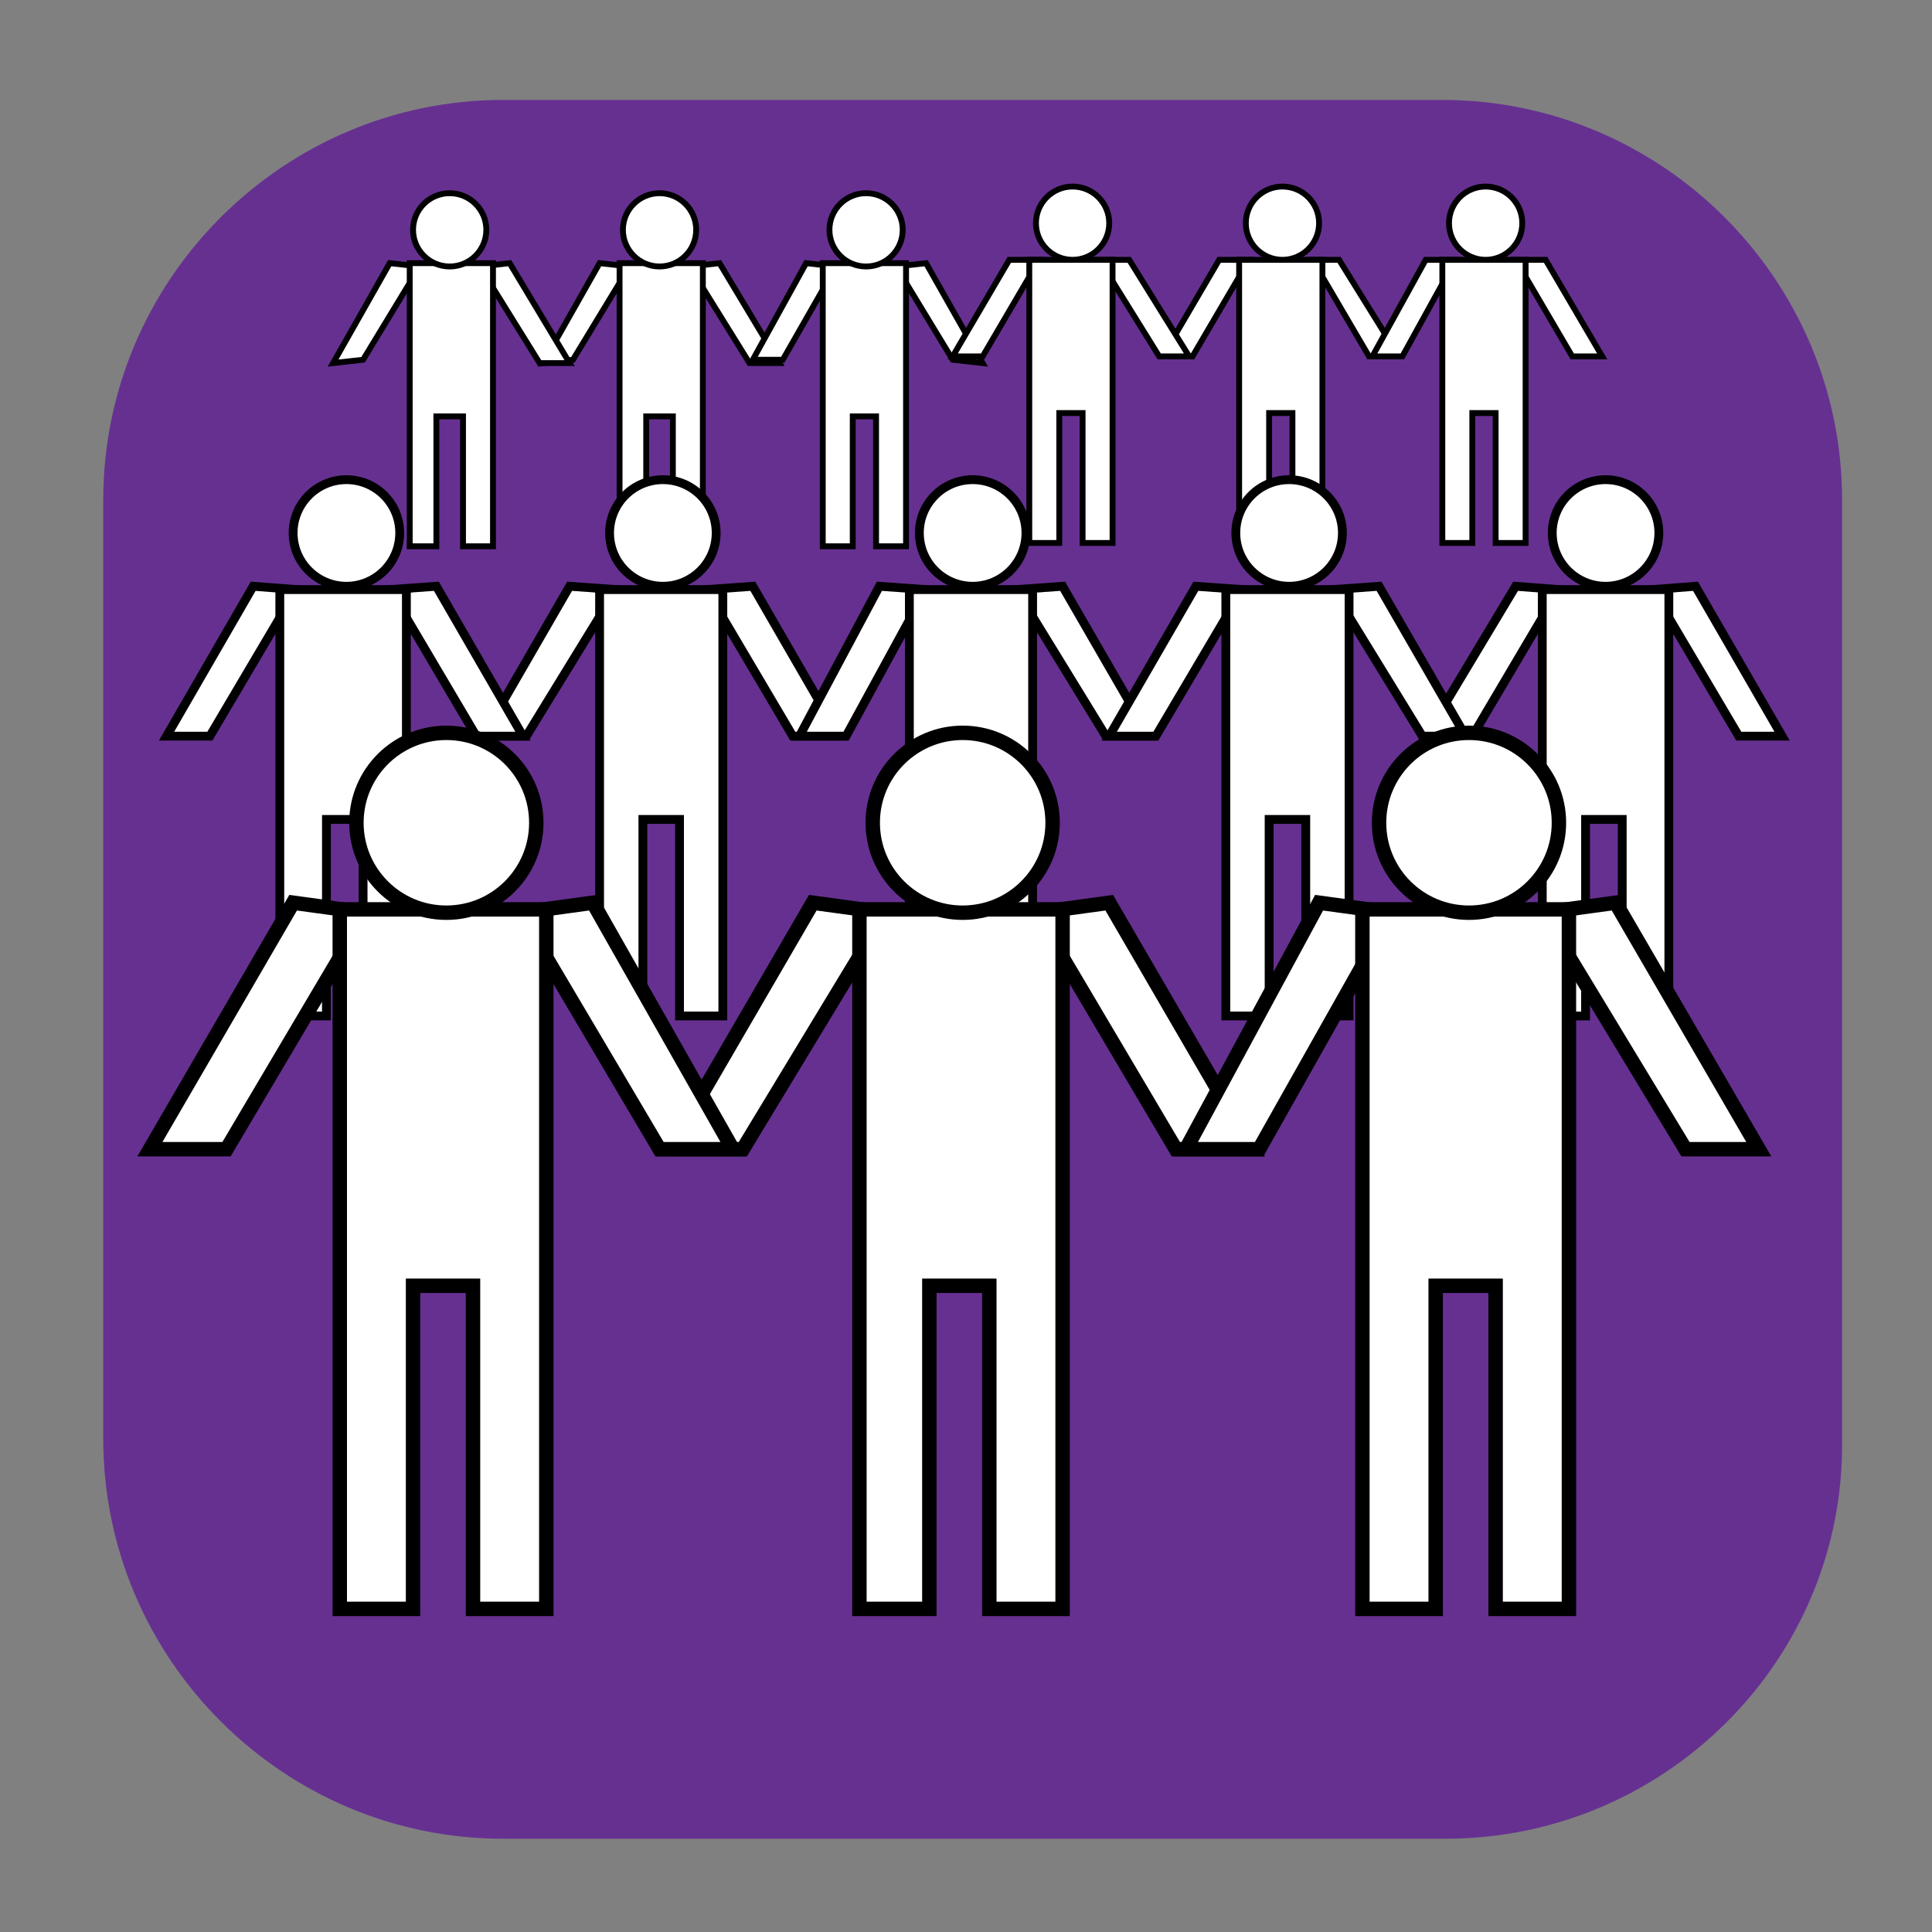 <?xml version="1.0" encoding="utf-8"?>
<!-- Generator: Adobe Illustrator 18.1.1, SVG Export Plug-In . SVG Version: 6.00 Build 0)  -->
<svg version="1.1" id="Layer_1" xmlns="http://www.w3.org/2000/svg" xmlns:xlink="http://www.w3.org/1999/xlink" x="0px" y="0px"
	 viewBox="0 0 58 58" enable-background="new 0 0 58 58" xml:space="preserve">
<rect x="0" y="0" width="58" height="58" fill="#808080" stroke="none"/>
<path fill="#663091" d="M43.4,55.2H15.1c-6.6,0-12-5.4-12-12V15c0-6.6,5.4-12,12-12h28.2c6.6,0,12,5.4,12,12v28.2
	C55.4,49.8,50,55.2,43.4,55.2z"/>
<g id="Children">
	<g>
		<g>
			<g>
				<polygon fill="#FFFFFF" stroke="#000000" stroke-width="0.176" points="18,7.9 16.3,10.9 17.2,10.8 18.9,8 				"/>
				<polygon fill="#FFFFFF" stroke="#000000" stroke-width="0.176" points="21.6,7.9 23.4,10.9 22.5,10.9 20.7,8 				"/>
				<polygon fill="#FFFFFF" stroke="#000000" stroke-width="0.176" points="18.6,12.4 18.6,7.9 21.1,7.9 21.1,12.6 21.1,12.6 
					21.1,16.4 20.2,16.4 20.2,12.5 19.4,12.5 19.4,16.4 18.6,16.4 18.6,12.4 				"/>
				<g>
					<circle fill="#FFFFFF" stroke="#000000" stroke-width="0.176" cx="19.8" cy="6.9" r="1.1"/>
				</g>
			</g>
		</g>
		<g>
			<g>
				<polygon fill="#FFFFFF" stroke="#000000" stroke-width="0.176" points="11.7,7.9 10,10.9 10.9,10.8 12.6,8 				"/>
				<polygon fill="#FFFFFF" stroke="#000000" stroke-width="0.176" points="15.3,7.9 17.1,10.9 16.2,10.9 14.4,8 				"/>
				<polygon fill="#FFFFFF" stroke="#000000" stroke-width="0.176" points="12.3,12.4 12.3,7.9 14.8,7.9 14.8,12.6 14.8,12.6 
					14.8,16.4 13.9,16.4 13.9,12.5 13.1,12.5 13.1,16.4 12.3,16.4 12.3,12.4 				"/>
				<g>
					<circle fill="#FFFFFF" stroke="#000000" stroke-width="0.176" cx="13.5" cy="6.9" r="1.1"/>
				</g>
			</g>
		</g>
		<g>
			<g>
				<polygon fill="#FFFFFF" stroke="#000000" stroke-width="0.176" points="24.2,7.9 22.6,10.8 23.5,10.8 25.1,8 				"/>
				<polygon fill="#FFFFFF" stroke="#000000" stroke-width="0.176" points="27.8,7.9 29.5,10.9 28.6,10.8 26.9,8 				"/>
				<polygon fill="#FFFFFF" stroke="#000000" stroke-width="0.176" points="24.7,12.4 24.7,7.9 27.2,7.9 27.2,12.6 27.2,12.6 
					27.2,16.4 26.3,16.4 26.3,12.5 25.6,12.5 25.6,16.4 24.7,16.4 24.7,12.4 				"/>
				<g>
					<circle fill="#FFFFFF" stroke="#000000" stroke-width="0.176" cx="26" cy="6.9" r="1.1"/>
				</g>
			</g>
		</g>
	</g>
	<g>
		<g>
			<g>
				<polygon fill="#FFFFFF" stroke="#000000" stroke-width="0.176" points="36.6,7.8 34.9,10.7 35.8,10.7 37.5,7.8 				"/>
				<polygon fill="#FFFFFF" stroke="#000000" stroke-width="0.176" points="40.2,7.8 42,10.7 41.1,10.7 39.4,7.8 				"/>
				<polygon fill="#FFFFFF" stroke="#000000" stroke-width="0.176" points="37.2,12.3 37.2,7.8 39.7,7.8 39.7,12.4 39.7,12.4 
					39.7,16.3 38.8,16.3 38.8,12.4 38.1,12.4 38.1,16.3 37.2,16.3 37.2,12.3 				"/>
				<g>
					<circle fill="#FFFFFF" stroke="#000000" stroke-width="0.176" cx="38.5" cy="6.7" r="1.1"/>
				</g>
			</g>
		</g>
		<g>
			<g>
				<polygon fill="#FFFFFF" stroke="#000000" stroke-width="0.176" points="30.3,7.8 28.6,10.7 29.5,10.7 31.2,7.8 				"/>
				<polygon fill="#FFFFFF" stroke="#000000" stroke-width="0.176" points="33.9,7.8 35.7,10.7 34.8,10.7 33,7.8 				"/>
				<polygon fill="#FFFFFF" stroke="#000000" stroke-width="0.176" points="30.9,12.3 30.9,7.8 33.4,7.8 33.4,12.4 33.4,12.4 
					33.4,16.3 32.5,16.3 32.5,12.4 31.8,12.4 31.8,16.3 30.9,16.3 30.9,12.3 				"/>
				<g>
					<circle fill="#FFFFFF" stroke="#000000" stroke-width="0.176" cx="32.2" cy="6.7" r="1.1"/>
				</g>
			</g>
		</g>
		<g>
			<g>
				<polygon fill="#FFFFFF" stroke="#000000" stroke-width="0.176" points="42.8,7.8 41.2,10.7 42.1,10.7 43.7,7.8 				"/>
				<polygon fill="#FFFFFF" stroke="#000000" stroke-width="0.176" points="46.4,7.8 48.1,10.7 47.2,10.7 45.5,7.8 				"/>
				<polygon fill="#FFFFFF" stroke="#000000" stroke-width="0.176" points="43.3,12.3 43.3,7.8 45.8,7.8 45.8,12.4 45.8,12.4 
					45.8,16.3 44.9,16.3 44.9,12.4 44.2,12.4 44.2,16.3 43.3,16.3 43.3,12.3 				"/>
				<g>
					<circle fill="#FFFFFF" stroke="#000000" stroke-width="0.176" cx="44.6" cy="6.7" r="1.1"/>
				</g>
			</g>
		</g>
	</g>
	<g>
		<g>
			<g>
				<g>
					<polygon fill="#FFFFFF" stroke="#000000" stroke-width="0.265" points="17.1,17.6 14.5,22.1 15.8,22.1 18.5,17.7 					"/>
					<polygon fill="#FFFFFF" stroke="#000000" stroke-width="0.265" points="22.6,17.6 25.2,22.1 23.8,22.1 21.2,17.7 					"/>
					<polygon fill="#FFFFFF" stroke="#000000" stroke-width="0.265" points="18,24.4 18,17.7 21.7,17.7 21.7,24.7 21.7,24.7 
						21.7,30.5 20.4,30.5 20.4,24.6 19.3,24.6 19.3,30.5 18,30.5 18,24.4 					"/>
					<g>
						<circle fill="#FFFFFF" stroke="#000000" stroke-width="0.265" cx="19.9" cy="16" r="1.6"/>
					</g>
				</g>
			</g>
			<g>
				<g>
					<polygon fill="#FFFFFF" stroke="#000000" stroke-width="0.265" points="7.6,17.6 5,22.1 6.3,22.1 8.9,17.7 					"/>
					<polygon fill="#FFFFFF" stroke="#000000" stroke-width="0.265" points="13.1,17.6 15.7,22.1 14.3,22.1 11.7,17.7 					"/>
					<polygon fill="#FFFFFF" stroke="#000000" stroke-width="0.265" points="8.4,24.4 8.4,17.7 12.2,17.7 12.2,24.7 12.2,24.7 
						12.2,30.5 10.9,30.5 10.9,24.6 9.8,24.6 9.8,30.5 8.4,30.5 8.4,24.4 					"/>
					<g>
						<circle fill="#FFFFFF" stroke="#000000" stroke-width="0.265" cx="10.4" cy="16" r="1.6"/>
					</g>
				</g>
			</g>
			<g>
				<g>
					<polygon fill="#FFFFFF" stroke="#000000" stroke-width="0.265" points="26.4,17.6 24,22.1 25.4,22.1 27.8,17.7 					"/>
					<polygon fill="#FFFFFF" stroke="#000000" stroke-width="0.265" points="31.9,17.6 34.5,22.1 33.2,22.1 30.5,17.7 					"/>
					<polygon fill="#FFFFFF" stroke="#000000" stroke-width="0.265" points="27.3,24.4 27.3,17.7 31,17.7 31,24.7 31,24.7 31,30.5 
						29.7,30.5 29.7,24.6 28.6,24.6 28.6,30.5 27.3,30.5 27.3,24.4 					"/>
					<g>
						<circle fill="#FFFFFF" stroke="#000000" stroke-width="0.265" cx="29.2" cy="16" r="1.6"/>
					</g>
				</g>
			</g>
		</g>
		<g>
			<g>
				<polygon fill="#FFFFFF" stroke="#000000" stroke-width="0.265" points="45.5,17.6 42.8,22.1 44.2,22.1 46.8,17.7 				"/>
				<polygon fill="#FFFFFF" stroke="#000000" stroke-width="0.265" points="50.9,17.6 53.5,22.1 52.2,22.1 49.6,17.7 				"/>
				<polygon fill="#FFFFFF" stroke="#000000" stroke-width="0.265" points="46.3,24.4 46.3,17.7 50.1,17.7 50.1,24.7 50.1,24.7 
					50.1,30.5 48.7,30.5 48.7,24.6 47.6,24.6 47.6,30.5 46.3,30.5 46.3,24.4 				"/>
				<g>
					<circle fill="#FFFFFF" stroke="#000000" stroke-width="0.265" cx="48.2" cy="16" r="1.6"/>
				</g>
			</g>
		</g>
		<g>
			<g>
				<polygon fill="#FFFFFF" stroke="#000000" stroke-width="0.265" points="35.9,17.6 33.3,22.1 34.7,22.1 37.3,17.7 				"/>
				<polygon fill="#FFFFFF" stroke="#000000" stroke-width="0.265" points="41.4,17.6 44,22.1 42.7,22.1 40,17.7 				"/>
				<polygon fill="#FFFFFF" stroke="#000000" stroke-width="0.265" points="36.8,24.4 36.8,17.7 40.5,17.7 40.5,24.7 40.5,24.7 
					40.5,30.5 39.2,30.5 39.2,24.6 38.1,24.6 38.1,30.5 36.8,30.5 36.8,24.4 				"/>
				<g>
					<circle fill="#FFFFFF" stroke="#000000" stroke-width="0.265" cx="38.7" cy="16" r="1.6"/>
				</g>
			</g>
		</g>
	</g>
	<g>
		<g>
			<g>
				<polygon fill="#FFFFFF" stroke="#000000" stroke-width="0.433" points="24.4,27.1 20.1,34.5 22.3,34.5 26.6,27.4 				"/>
				<polygon fill="#FFFFFF" stroke="#000000" stroke-width="0.433" points="33.3,27.1 37.6,34.5 35.3,34.5 31.1,27.4 				"/>
				<polygon fill="#FFFFFF" stroke="#000000" stroke-width="0.433" points="25.8,38.3 25.8,27.3 31.9,27.3 31.9,38.7 31.9,38.7 
					31.9,48.3 29.7,48.3 29.7,38.6 27.9,38.6 27.9,48.3 25.8,48.3 25.8,38.3 				"/>
				<g>
					<circle fill="#FFFFFF" stroke="#000000" stroke-width="0.433" cx="28.9" cy="24.7" r="2.7"/>
				</g>
			</g>
		</g>
		<g>
			<g>
				<polygon fill="#FFFFFF" stroke="#000000" stroke-width="0.433" points="8.8,27.1 4.5,34.5 6.8,34.5 11,27.4 				"/>
				<polygon fill="#FFFFFF" stroke="#000000" stroke-width="0.433" points="17.8,27.1 22,34.5 19.8,34.5 15.6,27.4 				"/>
				<polygon fill="#FFFFFF" stroke="#000000" stroke-width="0.433" points="10.2,38.3 10.2,27.3 16.4,27.3 16.4,38.7 16.4,38.7 
					16.4,48.3 14.2,48.3 14.2,38.6 12.4,38.6 12.4,48.3 10.2,48.3 10.2,38.3 				"/>
				<g>
					<circle fill="#FFFFFF" stroke="#000000" stroke-width="0.433" cx="13.4" cy="24.7" r="2.7"/>
				</g>
			</g>
		</g>
		<g>
			<g>
				<polygon fill="#FFFFFF" stroke="#000000" stroke-width="0.433" points="39.6,27.1 35.6,34.5 37.8,34.5 41.8,27.4 				"/>
				<polygon fill="#FFFFFF" stroke="#000000" stroke-width="0.433" points="48.5,27.1 52.8,34.5 50.6,34.5 46.3,27.4 				"/>
				<polygon fill="#FFFFFF" stroke="#000000" stroke-width="0.433" points="40.9,38.3 40.9,27.3 47.1,27.3 47.1,38.7 47.1,38.7 
					47.1,48.3 44.9,48.3 44.9,38.6 43.1,38.6 43.1,48.3 40.9,48.3 40.9,38.3 				"/>
				<g>
					<circle fill="#FFFFFF" stroke="#000000" stroke-width="0.433" cx="44.1" cy="24.7" r="2.7"/>
				</g>
			</g>
		</g>
	</g>
</g>
</svg>
